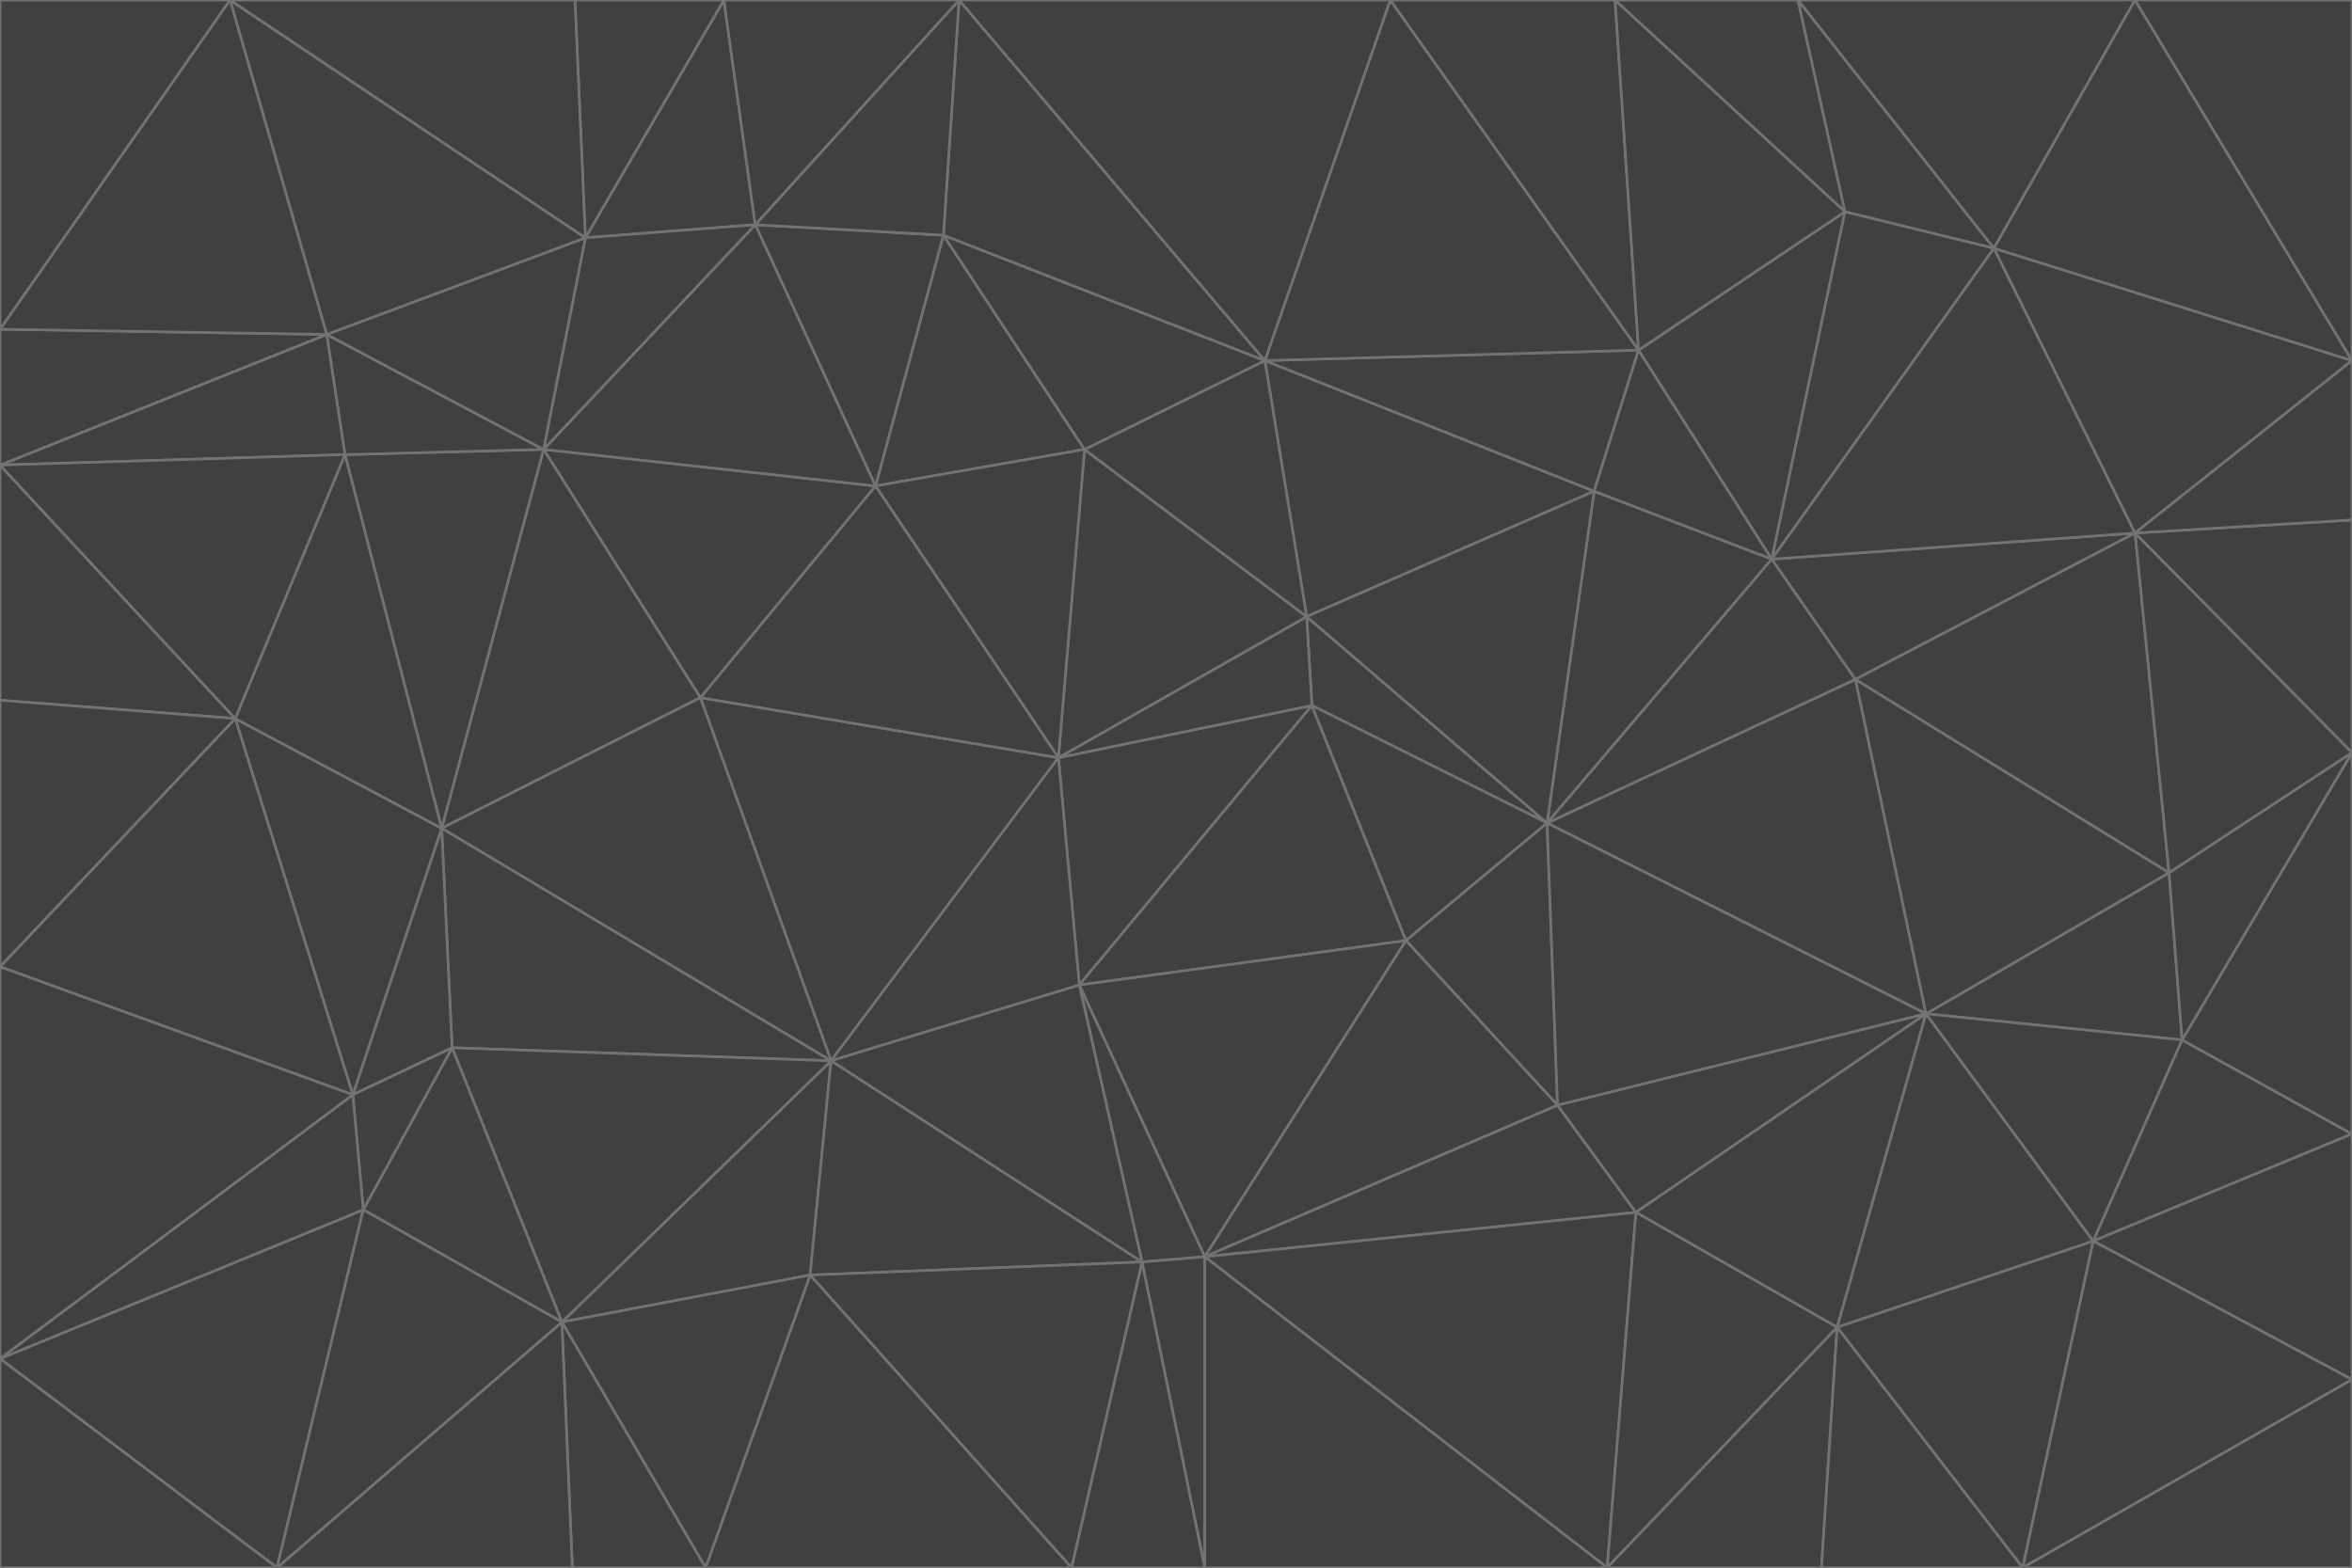 <svg id="visual" viewBox="0 0 900 600" width="900" height="600" xmlns="http://www.w3.org/2000/svg" xmlns:xlink="http://www.w3.org/1999/xlink" version="1.1"><g stroke-width="1" stroke-linejoin="bevel"><path d="M405 290L413 377L502 270Z" fill="#404040" stroke="#737373"></path><path d="M413 377L538 360L502 270Z" fill="#404040" stroke="#737373"></path><path d="M592 315L500 236L502 270Z" fill="#404040" stroke="#737373"></path><path d="M502 270L500 236L405 290Z" fill="#404040" stroke="#737373"></path><path d="M538 360L592 315L502 270Z" fill="#404040" stroke="#737373"></path><path d="M413 377L461 481L538 360Z" fill="#404040" stroke="#737373"></path><path d="M538 360L596 423L592 315Z" fill="#404040" stroke="#737373"></path><path d="M413 377L437 483L461 481Z" fill="#404040" stroke="#737373"></path><path d="M461 481L596 423L538 360Z" fill="#404040" stroke="#737373"></path><path d="M500 236L415 172L405 290Z" fill="#404040" stroke="#737373"></path><path d="M268 267L318 406L405 290Z" fill="#404040" stroke="#737373"></path><path d="M405 290L318 406L413 377Z" fill="#404040" stroke="#737373"></path><path d="M413 377L318 406L437 483Z" fill="#404040" stroke="#737373"></path><path d="M610 188L484 138L500 236Z" fill="#404040" stroke="#737373"></path><path d="M500 236L484 138L415 172Z" fill="#404040" stroke="#737373"></path><path d="M361 90L335 186L415 172Z" fill="#404040" stroke="#737373"></path><path d="M415 172L335 186L405 290Z" fill="#404040" stroke="#737373"></path><path d="M678 214L610 188L592 315Z" fill="#404040" stroke="#737373"></path><path d="M592 315L610 188L500 236Z" fill="#404040" stroke="#737373"></path><path d="M335 186L268 267L405 290Z" fill="#404040" stroke="#737373"></path><path d="M461 481L626 464L596 423Z" fill="#404040" stroke="#737373"></path><path d="M737 388L710 260L592 315Z" fill="#404040" stroke="#737373"></path><path d="M215 506L310 488L318 406Z" fill="#404040" stroke="#737373"></path><path d="M318 406L310 488L437 483Z" fill="#404040" stroke="#737373"></path><path d="M710 260L678 214L592 315Z" fill="#404040" stroke="#737373"></path><path d="M610 188L627 134L484 138Z" fill="#404040" stroke="#737373"></path><path d="M678 214L627 134L610 188Z" fill="#404040" stroke="#737373"></path><path d="M737 388L592 315L596 423Z" fill="#404040" stroke="#737373"></path><path d="M678 214L706 81L627 134Z" fill="#404040" stroke="#737373"></path><path d="M484 138L361 90L415 172Z" fill="#404040" stroke="#737373"></path><path d="M335 186L208 172L268 267Z" fill="#404040" stroke="#737373"></path><path d="M367 0L361 90L484 138Z" fill="#404040" stroke="#737373"></path><path d="M437 483L461 600L461 481Z" fill="#404040" stroke="#737373"></path><path d="M461 481L615 600L626 464Z" fill="#404040" stroke="#737373"></path><path d="M410 600L461 600L437 483Z" fill="#404040" stroke="#737373"></path><path d="M310 488L410 600L437 483Z" fill="#404040" stroke="#737373"></path><path d="M626 464L737 388L596 423Z" fill="#404040" stroke="#737373"></path><path d="M703 508L737 388L626 464Z" fill="#404040" stroke="#737373"></path><path d="M208 172L169 317L268 267Z" fill="#404040" stroke="#737373"></path><path d="M268 267L169 317L318 406Z" fill="#404040" stroke="#737373"></path><path d="M361 90L289 86L335 186Z" fill="#404040" stroke="#737373"></path><path d="M615 600L703 508L626 464Z" fill="#404040" stroke="#737373"></path><path d="M169 317L173 401L318 406Z" fill="#404040" stroke="#737373"></path><path d="M310 488L270 600L410 600Z" fill="#404040" stroke="#737373"></path><path d="M289 86L208 172L335 186Z" fill="#404040" stroke="#737373"></path><path d="M173 401L215 506L318 406Z" fill="#404040" stroke="#737373"></path><path d="M461 600L615 600L461 481Z" fill="#404040" stroke="#737373"></path><path d="M215 506L270 600L310 488Z" fill="#404040" stroke="#737373"></path><path d="M627 134L532 0L484 138Z" fill="#404040" stroke="#737373"></path><path d="M361 90L367 0L289 86Z" fill="#404040" stroke="#737373"></path><path d="M277 0L224 91L289 86Z" fill="#404040" stroke="#737373"></path><path d="M289 86L224 91L208 172Z" fill="#404040" stroke="#737373"></path><path d="M208 172L132 174L169 317Z" fill="#404040" stroke="#737373"></path><path d="M173 401L139 463L215 506Z" fill="#404040" stroke="#737373"></path><path d="M215 506L219 600L270 600Z" fill="#404040" stroke="#737373"></path><path d="M169 317L135 419L173 401Z" fill="#404040" stroke="#737373"></path><path d="M90 275L135 419L169 317Z" fill="#404040" stroke="#737373"></path><path d="M532 0L367 0L484 138Z" fill="#404040" stroke="#737373"></path><path d="M763 95L706 81L678 214Z" fill="#404040" stroke="#737373"></path><path d="M627 134L618 0L532 0Z" fill="#404040" stroke="#737373"></path><path d="M817 204L678 214L710 260Z" fill="#404040" stroke="#737373"></path><path d="M135 419L139 463L173 401Z" fill="#404040" stroke="#737373"></path><path d="M615 600L697 600L703 508Z" fill="#404040" stroke="#737373"></path><path d="M835 398L830 334L737 388Z" fill="#404040" stroke="#737373"></path><path d="M706 81L618 0L627 134Z" fill="#404040" stroke="#737373"></path><path d="M106 600L219 600L215 506Z" fill="#404040" stroke="#737373"></path><path d="M125 128L132 174L208 172Z" fill="#404040" stroke="#737373"></path><path d="M801 475L737 388L703 508Z" fill="#404040" stroke="#737373"></path><path d="M737 388L830 334L710 260Z" fill="#404040" stroke="#737373"></path><path d="M774 600L801 475L703 508Z" fill="#404040" stroke="#737373"></path><path d="M830 334L817 204L710 260Z" fill="#404040" stroke="#737373"></path><path d="M132 174L90 275L169 317Z" fill="#404040" stroke="#737373"></path><path d="M0 520L106 600L139 463Z" fill="#404040" stroke="#737373"></path><path d="M367 0L277 0L289 86Z" fill="#404040" stroke="#737373"></path><path d="M224 91L125 128L208 172Z" fill="#404040" stroke="#737373"></path><path d="M801 475L835 398L737 388Z" fill="#404040" stroke="#737373"></path><path d="M817 204L763 95L678 214Z" fill="#404040" stroke="#737373"></path><path d="M706 81L688 0L618 0Z" fill="#404040" stroke="#737373"></path><path d="M88 0L125 128L224 91Z" fill="#404040" stroke="#737373"></path><path d="M0 178L0 268L90 275Z" fill="#404040" stroke="#737373"></path><path d="M763 95L688 0L706 81Z" fill="#404040" stroke="#737373"></path><path d="M277 0L220 0L224 91Z" fill="#404040" stroke="#737373"></path><path d="M697 600L774 600L703 508Z" fill="#404040" stroke="#737373"></path><path d="M801 475L900 434L835 398Z" fill="#404040" stroke="#737373"></path><path d="M900 434L900 288L835 398Z" fill="#404040" stroke="#737373"></path><path d="M835 398L900 288L830 334Z" fill="#404040" stroke="#737373"></path><path d="M830 334L900 288L817 204Z" fill="#404040" stroke="#737373"></path><path d="M817 204L900 138L763 95Z" fill="#404040" stroke="#737373"></path><path d="M0 520L139 463L135 419Z" fill="#404040" stroke="#737373"></path><path d="M139 463L106 600L215 506Z" fill="#404040" stroke="#737373"></path><path d="M900 528L900 434L801 475Z" fill="#404040" stroke="#737373"></path><path d="M900 288L900 199L817 204Z" fill="#404040" stroke="#737373"></path><path d="M763 95L817 0L688 0Z" fill="#404040" stroke="#737373"></path><path d="M90 275L0 370L135 419Z" fill="#404040" stroke="#737373"></path><path d="M0 268L0 370L90 275Z" fill="#404040" stroke="#737373"></path><path d="M0 178L132 174L125 128Z" fill="#404040" stroke="#737373"></path><path d="M0 178L90 275L132 174Z" fill="#404040" stroke="#737373"></path><path d="M900 199L900 138L817 204Z" fill="#404040" stroke="#737373"></path><path d="M774 600L900 528L801 475Z" fill="#404040" stroke="#737373"></path><path d="M900 138L817 0L763 95Z" fill="#404040" stroke="#737373"></path><path d="M0 126L0 178L125 128Z" fill="#404040" stroke="#737373"></path><path d="M220 0L88 0L224 91Z" fill="#404040" stroke="#737373"></path><path d="M0 370L0 520L135 419Z" fill="#404040" stroke="#737373"></path><path d="M88 0L0 126L125 128Z" fill="#404040" stroke="#737373"></path><path d="M774 600L900 600L900 528Z" fill="#404040" stroke="#737373"></path><path d="M0 520L0 600L106 600Z" fill="#404040" stroke="#737373"></path><path d="M900 138L900 0L817 0Z" fill="#404040" stroke="#737373"></path><path d="M88 0L0 0L0 126Z" fill="#404040" stroke="#737373"></path></g></svg>